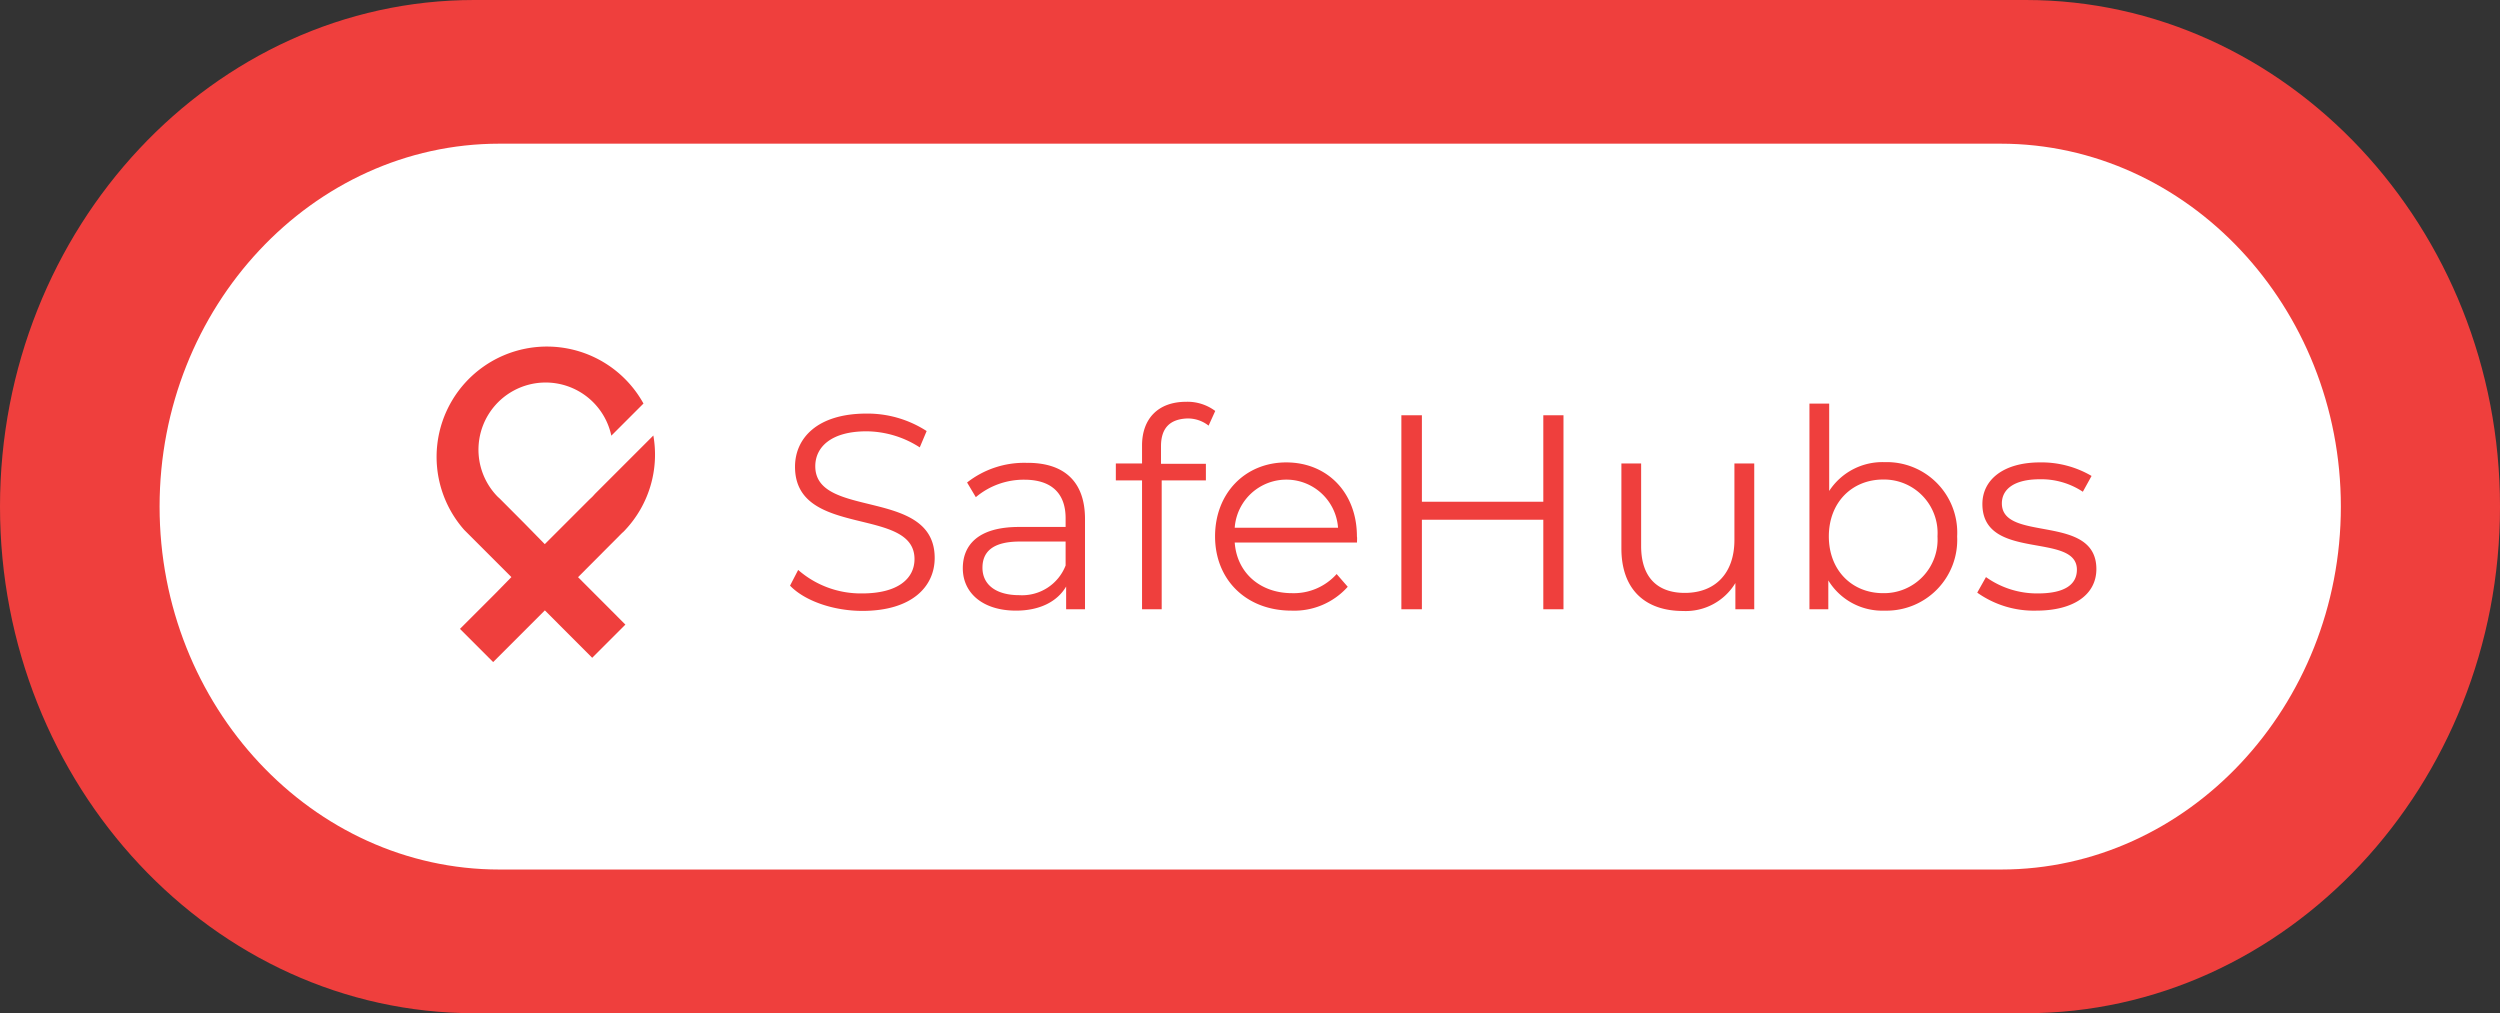 <svg xmlns="http://www.w3.org/2000/svg" viewBox="0 0 286.22 116"><rect x="0" y="0" width="286.22" height="116" fill="#333333" stroke="none"/><defs><style>.cls-1{fill:none;}.cls-2{fill:#ef3f3d;}.cls-3{fill:#fff;}</style></defs><title>Asset 1</title><g id="Layer_2" data-name="Layer 2"><g id="Campaign_LOGO"><path class="cls-1" d="M228.38,16.45H56.5C35.1,16.45,17.6,35.14,17.6,58h0c0,22.85,17.5,41.55,38.9,41.55H228.38c21.4,0,38.9-18.7,38.9-41.55h0C267.28,35.14,249.78,16.45,228.38,16.45Z"/><path class="cls-2" d="M231.92,0H54.3C24.43,0,0,26.1,0,58H0c0,31.9,24.43,58,54.3,58H231.92c29.86,0,54.3-26.1,54.3-58h0C286.22,26.1,261.78,0,231.92,0Z"/><path class="cls-3" d="M268,58c0,22.85-17.51,41.55-38.9,41.55H57.17c-21.4,0-38.9-18.7-38.9-41.55h0c0-22.86,17.5-41.55,38.9-41.55H229.05C250.44,16.45,268,35.14,268,58Z"/><path class="cls-2" d="M90.45,67.05l.93-1.8a10.89,10.89,0,0,0,7.32,2.69c4.16,0,6-1.74,6-3.93,0-6.09-13.68-2.35-13.68-10.57,0-3.26,2.54-6.09,8.19-6.09a12.47,12.47,0,0,1,6.88,2l-.79,1.87a11.39,11.39,0,0,0-6.09-1.84c-4.06,0-5.87,1.81-5.87,4,0,6.09,13.67,2.41,13.67,10.5,0,3.27-2.6,6.06-8.28,6.06C95.37,69.94,92.1,68.77,90.45,67.05Z"/><path class="cls-2" d="M124.22,59.41V69.75h-2.16v-2.6c-1,1.71-3,2.76-5.74,2.76-3.78,0-6.09-2-6.09-4.85,0-2.57,1.65-4.73,6.44-4.73H122v-1c0-2.85-1.62-4.41-4.73-4.41a8.51,8.51,0,0,0-5.55,2l-1-1.68a10.59,10.59,0,0,1,6.79-2.25C121.78,52.94,124.22,55.09,124.22,59.41ZM122,64.74V62h-5.24c-3.23,0-4.28,1.27-4.28,3,0,1.94,1.55,3.14,4.22,3.14A5.34,5.34,0,0,0,122,64.74Z"/><path class="cls-2" d="M132.92,51.1v2h5.14V55H133V69.75h-2.25V55h-3V53.06h3V51c0-3,1.78-5,5.05-5a5.3,5.3,0,0,1,3.33,1.05l-.76,1.68a3.84,3.84,0,0,0-2.48-.82C133.94,48,132.92,49,132.92,51.1Z"/><path class="cls-2" d="M155.36,62.11h-14c.25,3.48,2.92,5.8,6.56,5.8a6.58,6.58,0,0,0,5.11-2.19l1.27,1.46a8.21,8.21,0,0,1-6.44,2.73c-5.2,0-8.75-3.55-8.75-8.5s3.45-8.47,8.15-8.47,8.09,3.46,8.09,8.47C155.39,61.6,155.36,61.85,155.36,62.11Zm-14-1.69h11.83a5.93,5.93,0,0,0-11.83,0Z"/><path class="cls-2" d="M179,47.54V69.75h-2.31V59.5h-13.9V69.75h-2.35V47.54h2.35v9.9h13.9v-9.9Z"/><path class="cls-2" d="M200.84,53.06V69.75h-2.16v-3a6.63,6.63,0,0,1-6,3.2c-4.25,0-7.05-2.38-7.05-7.17V53.06h2.26v9.46c0,3.55,1.84,5.36,5,5.36,3.49,0,5.68-2.25,5.68-6.06V53.06Z"/><path class="cls-2" d="M224.07,61.41a8.1,8.1,0,0,1-8.31,8.5,7.23,7.23,0,0,1-6.44-3.46v3.3h-2.16V46.21h2.26v10a7.27,7.27,0,0,1,6.34-3.3A8.07,8.07,0,0,1,224.07,61.41Zm-2.25,0a6.13,6.13,0,0,0-6.22-6.51c-3.55,0-6.22,2.6-6.22,6.51s2.67,6.5,6.22,6.5A6.13,6.13,0,0,0,221.82,61.41Z"/><path class="cls-2" d="M226.37,67.85l1-1.78a10.07,10.07,0,0,0,5.94,1.87c3.17,0,4.47-1.08,4.47-2.72,0-4.35-10.82-.92-10.82-7.52,0-2.73,2.35-4.76,6.6-4.76a11.32,11.32,0,0,1,5.9,1.55l-1,1.81a8.61,8.61,0,0,0-4.92-1.43c-3,0-4.35,1.18-4.35,2.76,0,4.51,10.82,1.11,10.82,7.52,0,2.89-2.54,4.76-6.88,4.76A11.17,11.17,0,0,1,226.37,67.85Z"/><path class="cls-3" d="M80.33,39.81a25.72,25.72,0,1,0,0,36.37A25.72,25.72,0,0,0,80.33,39.81Z"/><path class="cls-2" d="M71.35,60.91l.24-.25a12.6,12.6,0,0,0,3.21-10.8l-6.69,6.69c-.09.11-.2.22-.3.33h0l-.32.3L62.37,62.3,60,59.88l-2.78-2.79-.23-.21a7.69,7.69,0,1,1,13-7l3.68-3.68A12.63,12.63,0,1,0,53.15,60.67l0,0,.55.55,2.43,2.43,2.42,2.42L56.66,68l-4,4,3.8,3.8,5.92-5.92,5.42,5.43,3.8-3.8-5.42-5.43L71.24,61Z"/></g></g></svg>